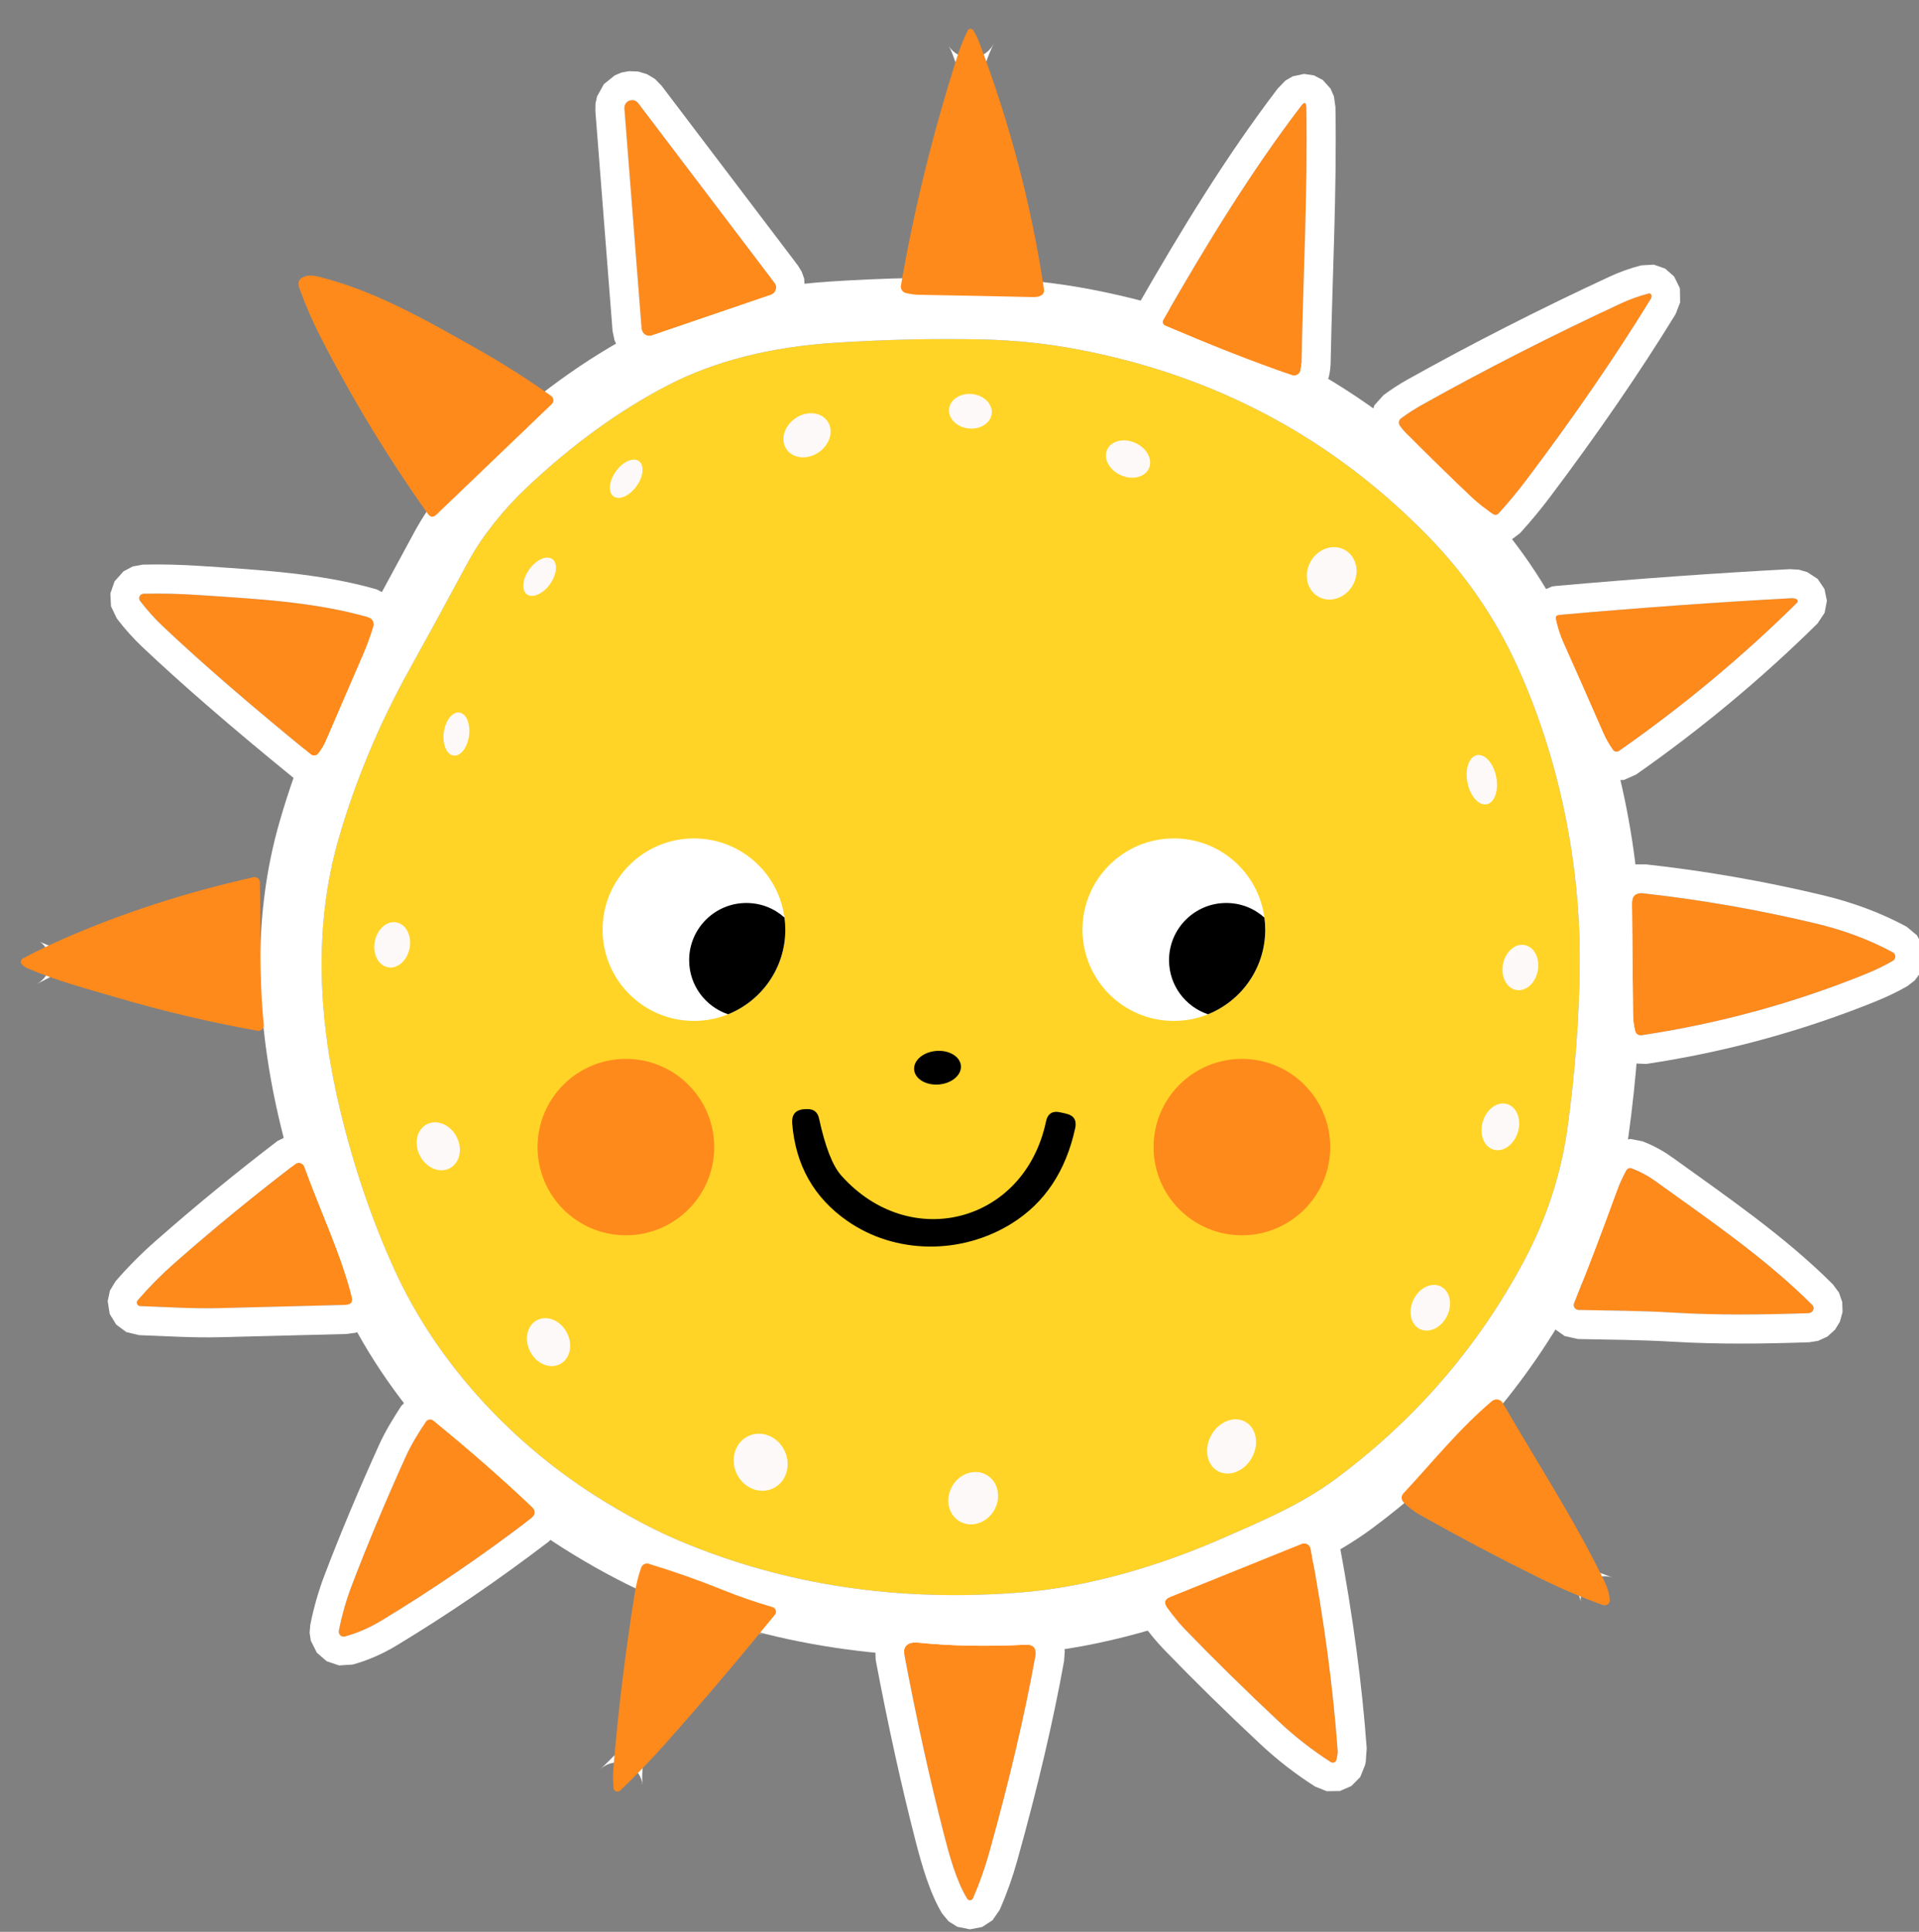 <?xml version="1.0" encoding="UTF-8" standalone="no"?>
<!DOCTYPE svg PUBLIC "-//W3C//DTD SVG 1.1//EN" "http://www.w3.org/Graphics/SVG/1.1/DTD/svg11.dtd">
<svg width="100%" height="100%" viewBox="0 0 3577 3601" version="1.1" xmlns="http://www.w3.org/2000/svg" xmlns:xlink="http://www.w3.org/1999/xlink" xml:space="preserve" xmlns:serif="http://www.serif.com/" style="fill-rule:evenodd;clip-rule:evenodd;stroke-linejoin:round;stroke-miterlimit:2;">
    <rect x="0" y="0" width="3577" height="3601" fill="#808080" stroke="none"/>
    <g transform="matrix(8.333,0,0,8.333,-106294,-9334.2)">
        <g id="Artboard6" transform="matrix(0.19,0,0,0.191,10508.2,1080.82)">
            <rect x="11837.3" y="205.585" width="2261.09" height="2261.03" style="fill:none;"/>
            <g transform="matrix(5.884,0,0,5.845,8900.73,-5407.78)">
                <path d="M801.217,1093.68C796.875,1084.19 791.042,1075.67 783.717,1068.11C764.547,1048.33 741.22,1035.79 713.735,1030.5C707.394,1029.28 700.922,1028.59 694.321,1028.44C684.711,1028.23 674.84,1028.45 664.71,1029.11C651.786,1029.96 640.656,1032.8 631.319,1037.65C621.588,1042.71 612.143,1049.57 602.984,1058.25C598.633,1062.37 594.139,1067.91 591.425,1072.98C587.464,1080.36 583.545,1087.55 579.666,1094.56C573.604,1105.5 568.897,1116.76 565.546,1128.32C560.424,1146 561.414,1164.71 565.851,1183.07C568.574,1194.35 572.154,1204.88 576.591,1214.67C585.293,1233.91 600.785,1250.33 618.647,1261.26C624.055,1264.57 629.114,1267.23 633.824,1269.21C654.828,1278.06 677.622,1281.49 702.206,1279.49C715.669,1278.41 729.942,1274.1 742.129,1268.75C749.889,1265.36 758.058,1261.92 764.952,1256.79C780.814,1244.99 793.341,1230.5 802.533,1213.34C807.148,1204.73 810.102,1195.71 811.397,1186.27C812.908,1175.25 813.717,1164.44 813.825,1153.87C814.032,1133.22 809.557,1111.91 801.217,1093.68Z" style="fill:rgb(255,212,38);fill-rule:nonzero;"/>
                <path d="M812.407,1088.56C821.474,1108.38 826.354,1131.54 826.129,1153.99L826.129,1154C826.016,1165.08 825.171,1176.39 823.588,1187.94L823.588,1187.94C822.095,1198.83 818.699,1209.23 813.379,1219.15C803.329,1237.92 789.64,1253.76 772.298,1266.66C764.659,1272.34 755.664,1276.26 747.068,1280.02C733.681,1285.89 717.986,1290.57 703.197,1291.76C676.536,1293.92 651.825,1290.15 629.047,1280.55L629.043,1280.55C623.825,1278.35 618.213,1275.42 612.222,1271.76C592.303,1259.57 575.086,1241.2 565.382,1219.75C560.638,1209.28 556.802,1198.02 553.89,1185.96C548.942,1165.49 548.015,1144.61 553.727,1124.9C557.33,1112.46 562.385,1100.36 568.9,1088.6C572.754,1081.64 576.647,1074.49 580.579,1067.16C583.862,1061.04 589.257,1054.3 594.52,1049.32L594.521,1049.31C604.576,1039.79 614.965,1032.28 625.647,1026.73C636.354,1021.17 649.089,1017.8 663.908,1016.83C674.406,1016.15 684.636,1015.92 694.594,1016.14C701.895,1016.31 709.052,1017.07 716.065,1018.42C746.109,1024.2 771.599,1037.92 792.554,1059.55C800.864,1068.12 807.479,1077.8 812.405,1088.55L812.407,1088.56ZM801.217,1093.68C796.875,1084.19 791.042,1075.67 783.717,1068.11C764.547,1048.33 741.22,1035.79 713.735,1030.5C707.394,1029.28 700.922,1028.59 694.321,1028.44C684.711,1028.23 674.84,1028.45 664.71,1029.11C651.786,1029.96 640.656,1032.8 631.319,1037.65C621.588,1042.71 612.143,1049.57 602.984,1058.25C598.633,1062.37 594.139,1067.91 591.425,1072.98C587.464,1080.36 583.545,1087.55 579.666,1094.56C573.604,1105.5 568.897,1116.76 565.546,1128.32C560.424,1146 561.414,1164.71 565.851,1183.07C568.574,1194.35 572.154,1204.88 576.591,1214.67C585.293,1233.91 600.785,1250.33 618.647,1261.26C624.055,1264.57 629.114,1267.23 633.824,1269.21C654.828,1278.06 677.622,1281.49 702.206,1279.49C715.669,1278.41 729.942,1274.1 742.129,1268.75C749.889,1265.36 758.058,1261.92 764.952,1256.79C780.814,1244.99 793.341,1230.5 802.533,1213.34C807.148,1204.73 810.102,1195.71 811.397,1186.27C812.908,1175.25 813.717,1164.44 813.825,1153.87C814.032,1133.22 809.557,1111.91 801.217,1093.68Z" style="fill:white;"/>
                <g>
                    <path d="M693.693,968.985C699.812,985.178 704.122,1001.64 706.623,1018.37C706.712,1018.96 706.496,1019.39 705.976,1019.67C705.589,1019.88 704.998,1019.98 704.205,1019.95C696.747,1019.77 689.288,1019.63 681.83,1019.5C680.878,1019.49 679.938,1019.37 679.012,1019.15C678.327,1019 677.884,1018.33 678.003,1017.64C680.644,1002.27 684.449,986.834 689.419,971.327C689.901,969.835 690.549,968.242 691.361,966.547C691.512,966.234 691.887,966.103 692.2,966.254C692.305,966.304 692.393,966.383 692.456,966.481C692.95,967.268 693.363,968.103 693.693,968.985Z" style="fill:rgb(255,138,28);fill-rule:nonzero;"/>
                    <path d="M688.924,972.883C688.697,972.267 688.467,971.652 688.235,971.037L688.232,971.028C688.041,970.519 687.803,970.036 687.551,969.634C688.02,970.363 688.66,970.959 689.405,971.371C689.243,971.875 689.083,972.379 688.924,972.883ZM694.56,971.314C695.415,970.814 696.135,970.066 696.598,969.112C695.983,970.399 695.477,971.615 695.086,972.763C694.912,972.28 694.737,971.797 694.56,971.314Z" style="fill:white;"/>
                    <path d="M626.12,1026.32L622.673,982.162C622.6,981.313 623.23,980.566 624.079,980.494C624.609,980.449 625.125,980.68 625.444,981.105L652.723,1017.12C653.236,1017.8 653.102,1018.76 652.422,1019.27C652.291,1019.37 652.145,1019.45 651.99,1019.5L628.158,1027.65C627.352,1027.93 626.475,1027.5 626.199,1026.69C626.157,1026.58 626.13,1026.45 626.12,1026.32Z" style="fill:rgb(255,138,28);fill-rule:nonzero;"/>
                    <path d="M630.092,977.584L657.374,1013.6L658.149,1014.87L658.642,1016.24L658.795,1019.06L657.877,1021.73L657.026,1022.92L655.936,1023.93C655.936,1023.93 653.877,1025.02 653.877,1025.02L630.047,1033.17L628.6,1033.51L627.143,1033.55L624.416,1032.82L622.164,1031.11L621.304,1029.94L620.692,1028.6C620.692,1028.6 620.307,1026.78 620.307,1026.78C620.307,1026.78 616.867,982.707 616.863,982.662L616.886,981.173L617.198,979.747L618.572,977.278L620.773,975.507L622.124,974.958L623.586,974.684L625.458,974.764L627.223,975.301L628.8,976.26C628.8,976.26 630.073,977.569 630.092,977.584ZM626.12,1026.32C626.13,1026.45 626.157,1026.58 626.199,1026.69C626.475,1027.5 627.352,1027.93 628.158,1027.65L651.99,1019.5C652.145,1019.45 652.291,1019.37 652.422,1019.27C653.102,1018.76 653.236,1017.8 652.723,1017.12L625.444,981.105C625.125,980.68 624.609,980.449 624.079,980.494C623.23,980.566 622.6,981.313 622.673,982.162L626.12,1026.32Z" style="fill:white;"/>
                    <path d="M756.248,1035.61C748.279,1032.9 739.243,1029.26 730.874,1025.68C730.457,1025.51 730.262,1025.03 730.438,1024.61C730.451,1024.58 730.466,1024.54 730.483,1024.51C739.071,1009.52 747.869,995.055 758.057,981.668C758.743,980.767 759.095,980.881 759.114,982.011C759.4,998.797 758.495,1015.6 758.152,1032.96C758.139,1033.52 758.066,1034.1 757.933,1034.68C757.768,1035.38 757.07,1035.81 756.374,1035.64C756.331,1035.63 756.289,1035.62 756.248,1035.61Z" style="fill:rgb(255,138,28);fill-rule:nonzero;"/>
                    <path d="M754.374,1041.13L754.364,1041.12C746.268,1038.38 737.088,1034.67 728.629,1031.07L726.423,1029.57L725.027,1027.42L724.542,1024.93C724.542,1024.93 725.056,1022.36 725.058,1022.36C725.058,1022.36 725.41,1021.64 725.416,1021.63L725.423,1021.62C734.139,1006.4 743.077,991.723 753.417,978.136L754.936,976.574L756.393,975.721L758.656,975.238L760.635,975.531L762.413,976.458L763.967,978.19L764.643,979.748L764.944,981.913C765.231,998.769 764.326,1015.64 763.982,1033.08L763.981,1033.09C763.96,1034.04 763.841,1035 763.613,1036L762.419,1038.6L760.41,1040.45L757.853,1041.41L755.028,1041.31L754.374,1041.13ZM756.248,1035.61C756.289,1035.62 756.331,1035.63 756.374,1035.64C757.07,1035.81 757.768,1035.38 757.933,1034.68C758.066,1034.1 758.139,1033.52 758.152,1032.96C758.495,1015.6 759.4,998.797 759.114,982.011C759.095,980.881 758.743,980.767 758.057,981.668C747.869,995.055 739.071,1009.52 730.483,1024.51C730.466,1024.54 730.451,1024.58 730.438,1024.61C730.262,1025.03 730.457,1025.51 730.874,1025.68C739.243,1029.26 748.279,1032.9 756.248,1035.61Z" style="fill:white;"/>
                    <path d="M561.984,1028.16C560.321,1024.92 558.871,1021.59 557.633,1018.17C557.195,1016.96 557.592,1016.17 558.823,1015.79C559.534,1015.58 560.388,1015.59 561.384,1015.84C572.667,1018.62 583.035,1024.58 593.471,1030.49C598.448,1033.31 603.3,1036.4 608.029,1039.77C608.504,1040.11 608.619,1040.76 608.284,1041.23C608.245,1041.29 608.201,1041.34 608.153,1041.38L585.064,1063.54C584.429,1064.15 583.855,1064.1 583.341,1063.38C575.387,1052.17 568.268,1040.43 561.984,1028.16Z" style="fill:rgb(255,138,28);fill-rule:nonzero;"/>
                    <path d="M563.157,1016.31C563.148,1016.28 563.138,1016.25 563.129,1016.22C563.139,1016.25 563.149,1016.28 563.159,1016.31C563.158,1016.31 563.157,1016.31 563.157,1016.31Z" style="fill:white;"/>
                    <path d="M822.202,1021.16C823.878,1020.38 825.69,1019.74 827.639,1019.23C827.867,1019.17 828.104,1019.31 828.167,1019.54C828.169,1019.55 828.171,1019.56 828.172,1019.56C828.229,1019.82 828.181,1020.08 828.029,1020.33C821.002,1031.8 812.706,1043.89 803.14,1056.6C801.394,1058.92 799.541,1061.16 797.58,1063.31C797.302,1063.62 796.847,1063.67 796.504,1063.45C794.911,1062.42 793.406,1061.24 791.991,1059.89C788.094,1056.19 783.885,1052.07 779.366,1047.53C778.795,1046.96 778.281,1046.35 777.824,1045.71C777.496,1045.25 777.593,1044.61 778.043,1044.27C779.395,1043.27 780.817,1042.35 782.309,1041.51C795.079,1034.37 808.377,1027.59 822.202,1021.16Z" style="fill:rgb(255,138,28);fill-rule:nonzero;"/>
                    <path d="M819.739,1015.88L819.743,1015.88C821.724,1014.95 823.865,1014.19 826.109,1013.6L828.641,1013.45L830.921,1014.25L832.709,1015.83C832.709,1015.83 833.798,1018.02 833.811,1018.08L833.869,1018.36L833.91,1021.03L833.001,1023.37C825.885,1034.99 817.487,1047.23 807.801,1060.11C805.945,1062.57 803.975,1064.95 801.88,1067.25L799.981,1068.69L797.781,1069.37L795.484,1069.25C795.484,1069.25 793.381,1068.36 793.342,1068.35C791.45,1067.12 789.662,1065.72 787.977,1064.12L787.972,1064.12C784.04,1060.38 779.794,1056.22 775.243,1051.65C774.439,1050.85 773.717,1049.99 773.07,1049.08L771.975,1046.65L771.877,1044.06L772.745,1041.62C772.745,1041.62 774.541,1039.61 774.555,1039.6L774.569,1039.59C776.117,1038.44 777.745,1037.38 779.459,1036.42L779.465,1036.42C792.357,1029.21 805.782,1022.37 819.739,1015.88ZM822.202,1021.16C808.377,1027.59 795.079,1034.37 782.309,1041.51C780.817,1042.35 779.395,1043.27 778.043,1044.27C777.593,1044.61 777.496,1045.25 777.824,1045.71C778.281,1046.35 778.795,1046.96 779.366,1047.53C783.885,1052.07 788.094,1056.19 791.991,1059.89C793.406,1061.24 794.911,1062.42 796.504,1063.45C796.847,1063.67 797.302,1063.62 797.58,1063.31C799.541,1061.16 801.394,1058.92 803.14,1056.6C812.706,1043.89 821.002,1031.8 828.029,1020.33C828.181,1020.08 828.229,1019.82 828.172,1019.56C828.171,1019.56 828.169,1019.55 828.167,1019.54C828.104,1019.31 827.867,1019.17 827.639,1019.23C825.69,1019.74 823.878,1020.38 822.202,1021.16Z" style="fill:white;"/>
                    <path d="M562.936,1108.91C562.561,1109.78 562.066,1110.61 561.451,1111.39C561.09,1111.87 560.415,1111.96 559.943,1111.6C559.935,1111.59 559.926,1111.58 559.918,1111.58C547.966,1101.83 538.086,1093.27 530.278,1085.88C528.691,1084.38 527.187,1082.7 525.765,1080.84C525.465,1080.44 525.546,1079.87 525.946,1079.57C526.097,1079.46 526.281,1079.4 526.47,1079.39C529.917,1079.3 533.582,1079.39 537.467,1079.65C548.921,1080.42 560.68,1081 571.477,1084.12C572.249,1084.34 572.692,1085.15 572.467,1085.91L572.467,1085.92C571.915,1087.78 571.239,1089.64 570.439,1091.51C567.976,1097.21 565.475,1103.01 562.936,1108.91Z" style="fill:rgb(255,138,28);fill-rule:nonzero;"/>
                    <path d="M526.32,1073.56C529.936,1073.47 533.781,1073.56 537.858,1073.83C549.727,1074.63 561.905,1075.29 573.104,1078.52L575.67,1079.86L577.455,1082L578.307,1084.66L578.332,1086.11L578.298,1086.29L578.298,1086.76L578.062,1087.56L578.059,1087.57C577.442,1089.65 576.689,1091.73 575.794,1093.81L575.793,1093.82C573.33,1099.52 570.83,1105.32 568.291,1111.22C567.723,1112.54 566.977,1113.79 566.083,1114.94L564.015,1116.74L561.507,1117.59L558.863,1117.43L556.402,1116.23L556.078,1115.96L556.234,1116.1C544.15,1106.25 534.164,1097.58 526.275,1090.12C524.468,1088.41 522.752,1086.5 521.116,1084.36L519.951,1081.92L519.821,1079.34L520.67,1076.9L522.447,1074.91L524.294,1073.93C524.294,1073.93 526.296,1073.57 526.32,1073.56ZM570.203,1092.05C571.414,1092.18 572.467,1091.75 572.467,1091.75L570.335,1091.75C570.37,1091.67 570.404,1091.59 570.439,1091.51C571.239,1089.64 571.915,1087.78 572.467,1085.91C572.692,1085.15 572.249,1084.34 571.477,1084.12C560.68,1081 548.921,1080.42 537.467,1079.65C533.582,1079.39 529.917,1079.3 526.47,1079.39C526.281,1079.4 526.097,1079.46 525.946,1079.57C525.546,1079.87 525.465,1080.44 525.765,1080.84C527.187,1082.7 528.691,1084.38 530.278,1085.88C538.086,1093.27 547.966,1101.83 559.918,1111.58C559.926,1111.58 559.935,1111.59 559.943,1111.6C560.415,1111.96 561.09,1111.87 561.451,1111.39C562.066,1110.61 562.561,1109.78 562.936,1108.91C565.394,1103.2 567.816,1097.58 570.203,1092.05Z" style="fill:white;"/>
                    <path d="M818.469,1107.16C815.302,1099.9 812.648,1093.89 810.509,1089.12C809.874,1087.7 809.37,1086.11 808.995,1084.35C808.93,1084.03 809.133,1083.72 809.447,1083.66C809.467,1083.65 809.488,1083.65 809.509,1083.65C825.841,1082.2 841.402,1081.08 856.192,1080.29C856.528,1080.27 856.852,1080.33 857.163,1080.46C857.393,1080.55 857.503,1080.81 857.408,1081.05C857.385,1081.11 857.35,1081.16 857.305,1081.2C846.343,1092.04 834.479,1101.93 821.714,1110.87C821.309,1111.16 820.748,1111.07 820.457,1110.66C819.717,1109.67 819.053,1108.5 818.469,1107.16Z" style="fill:rgb(255,138,28);fill-rule:nonzero;"/>
                    <path d="M861.404,1085.35C850.21,1096.41 838.095,1106.51 825.085,1115.63L822.652,1116.71L820.087,1116.78L817.683,1115.88C817.683,1115.88 815.73,1114.08 815.776,1114.14C814.793,1112.82 813.901,1111.27 813.125,1109.49L813.124,1109.49C809.966,1102.26 807.32,1096.26 805.188,1091.5C804.397,1089.74 803.759,1087.76 803.288,1085.54L803.276,1082.97L804.211,1080.7L805.927,1078.95C805.927,1078.95 808.265,1077.95 808.284,1077.94C808.284,1077.94 808.956,1077.85 808.974,1077.84L808.992,1077.84C825.396,1076.38 841.027,1075.26 855.863,1074.47L857.698,1074.58L859.355,1075.07L861.432,1076.43L862.789,1078.45L863.273,1080.82L862.815,1083.22C862.815,1083.22 861.414,1085.32 861.404,1085.35ZM818.469,1107.16C819.053,1108.5 819.717,1109.67 820.457,1110.66C820.748,1111.07 821.309,1111.16 821.714,1110.87C834.479,1101.93 846.343,1092.04 857.305,1081.2C857.35,1081.16 857.385,1081.11 857.408,1081.05C857.503,1080.81 857.393,1080.55 857.163,1080.46C856.852,1080.33 856.528,1080.27 856.192,1080.29C841.402,1081.08 825.841,1082.2 809.509,1083.65C809.488,1083.65 809.467,1083.65 809.447,1083.66C809.133,1083.72 808.93,1084.03 808.995,1084.35C809.37,1086.11 809.874,1087.7 810.509,1089.12C812.648,1093.89 815.302,1099.9 818.469,1107.16Z" style="fill:white;"/>
                    <path d="M510.322,1148.59C522.173,1143.38 534.884,1139.25 548.455,1136.2C549.025,1136.07 549.589,1136.43 549.716,1137C549.731,1137.07 549.739,1137.14 549.741,1137.21C549.941,1146.41 549.541,1156.29 550.512,1165.75C550.573,1166.36 550.136,1166.9 549.534,1166.96C549.432,1166.98 549.328,1166.97 549.227,1166.95C539.985,1165.31 530.629,1163.1 521.158,1160.32C515.064,1158.54 509.199,1156.99 503.267,1154.45C502.829,1154.26 502.451,1154 502.134,1153.68C501.839,1153.37 501.852,1152.88 502.164,1152.59C502.215,1152.54 502.272,1152.5 502.334,1152.46C505.037,1151.03 507.7,1149.73 510.322,1148.59Z" style="fill:rgb(255,138,28);fill-rule:nonzero;"/>
                    <path d="M506.799,1150.2C506.649,1149.99 506.481,1149.79 506.296,1149.6C506.098,1149.39 505.869,1149.23 505.599,1149.11C506.227,1149.38 506.854,1149.63 507.481,1149.88C507.254,1149.99 507.026,1150.09 506.799,1150.2ZM550.144,1161.19C550.176,1161.2 550.209,1161.2 550.242,1161.21C550.209,1161.2 550.177,1161.2 550.144,1161.19C550.144,1161.19 550.144,1161.19 550.144,1161.19ZM544.692,1166.1C544.696,1166.18 544.702,1166.26 544.71,1166.34C544.702,1166.26 544.694,1166.18 544.686,1166.1C544.688,1166.1 544.69,1166.1 544.692,1166.1ZM507.779,1156.21C506.897,1156.65 506.015,1157.11 505.138,1157.57C505.51,1157.37 505.854,1157.12 506.191,1156.8C506.479,1156.53 506.727,1156.23 506.935,1155.91C507.217,1156.01 507.498,1156.11 507.779,1156.21Z" style="fill:white;"/>
                    <path d="M871.046,1155.59C856.637,1161.44 841.711,1165.52 826.267,1167.85C825.505,1167.96 825.039,1167.64 824.867,1166.88C824.626,1165.83 824.499,1164.77 824.486,1163.72C824.416,1157.04 824.343,1149.61 824.267,1141.44C824.254,1139.93 825,1139.25 826.505,1139.42C837.918,1140.68 849.397,1142.68 860.944,1145.43C866.612,1146.78 871.782,1148.71 876.454,1151.24C876.93,1151.5 877.107,1152.09 876.849,1152.57C876.762,1152.73 876.632,1152.86 876.473,1152.95C874.785,1153.93 872.976,1154.81 871.046,1155.59Z" style="fill:rgb(255,138,28);fill-rule:nonzero;"/>
                    <path d="M827.143,1133.63C838.791,1134.91 850.507,1136.95 862.292,1139.76C868.482,1141.23 874.125,1143.35 879.23,1146.11L881.308,1147.85L882.516,1150.16L882.767,1152.76L881.976,1155.35L880.855,1156.87C880.855,1156.87 879.415,1157.98 879.385,1158.01C877.476,1159.11 875.431,1160.1 873.243,1160.99L873.238,1161C858.403,1167.02 843.035,1171.22 827.132,1173.61L824.243,1173.49L822.044,1172.5L820.335,1170.81C820.335,1170.81 819.181,1168.18 819.181,1168.18C818.847,1166.71 818.673,1165.25 818.655,1163.79L818.655,1163.79C818.585,1157.1 818.512,1149.67 818.436,1141.5L818.632,1139.48L819.119,1137.97L819.852,1136.67L820.911,1135.47L822.208,1134.54L823.581,1133.94L825.141,1133.62C825.141,1133.62 827.124,1133.63 827.143,1133.63ZM871.046,1155.59C872.976,1154.81 874.785,1153.93 876.473,1152.95C876.632,1152.86 876.762,1152.73 876.849,1152.57C877.107,1152.09 876.93,1151.5 876.454,1151.24C871.782,1148.71 866.612,1146.78 860.944,1145.43C849.397,1142.68 837.918,1140.68 826.505,1139.42C825,1139.25 824.254,1139.93 824.267,1141.44C824.343,1149.61 824.416,1157.04 824.486,1163.72C824.499,1164.77 824.626,1165.83 824.867,1166.88C825.039,1167.64 825.505,1167.96 826.267,1167.85C841.711,1165.52 856.637,1161.44 871.046,1155.59Z" style="fill:white;"/>
                    <path d="M558.642,1194.2C561.708,1202.78 565.935,1211.54 568.135,1220.27C568.402,1221.33 567.992,1221.86 566.907,1221.89C558.554,1222.11 550.092,1222.32 541.523,1222.54C536.182,1222.67 531.04,1222.31 525.784,1222.13C525.395,1222.11 525.094,1221.78 525.111,1221.39C525.118,1221.24 525.177,1221.09 525.279,1220.97C527.596,1218.29 530.078,1215.78 532.725,1213.45C540.425,1206.67 548.454,1200.07 556.814,1193.67C557.331,1193.27 558.071,1193.37 558.466,1193.88C558.542,1193.98 558.601,1194.09 558.642,1194.2Z" style="fill:rgb(255,138,28);fill-rule:nonzero;"/>
                    <path d="M564.145,1192.27C567.271,1201.01 571.545,1209.94 573.787,1218.84L574.042,1220.63L573.925,1222.15L573.493,1223.58L572.673,1224.99L571.532,1226.16L570.272,1226.96L568.843,1227.48C568.843,1227.48 567.068,1227.72 567.058,1227.72C558.703,1227.93 550.239,1228.15 541.668,1228.37C536.211,1228.5 530.955,1228.14 525.557,1227.95L523.008,1227.33L520.994,1225.84L519.689,1223.7C519.689,1223.7 519.286,1221.14 519.286,1221.14L519.733,1219.03C519.733,1219.03 520.836,1217.19 520.852,1217.17L520.869,1217.15C523.359,1214.27 526.027,1211.58 528.873,1209.08C536.671,1202.2 544.802,1195.53 553.263,1189.04L555.751,1187.82L558.419,1187.65L560.967,1188.49L563.078,1190.31L564.145,1192.27ZM558.642,1194.2C558.601,1194.09 558.542,1193.98 558.466,1193.88C558.071,1193.37 557.331,1193.27 556.814,1193.67C548.454,1200.07 540.425,1206.67 532.725,1213.45C530.078,1215.78 527.596,1218.29 525.279,1220.97C525.177,1221.09 525.118,1221.24 525.111,1221.39C525.094,1221.78 525.395,1222.11 525.784,1222.13C531.04,1222.31 536.182,1222.67 541.523,1222.54C550.092,1222.32 558.554,1222.11 566.907,1221.89C567.992,1221.86 568.402,1221.33 568.135,1220.27C565.935,1211.54 561.708,1202.78 558.642,1194.2Z" style="fill:white;"/>
                    <path d="M859.563,1223.55C850.565,1223.85 841.749,1223.99 832.456,1223.43C826.191,1223.05 819.954,1223.04 813.585,1222.9C813.038,1222.89 812.605,1222.43 812.618,1221.89C812.621,1221.77 812.645,1221.65 812.69,1221.54C815.496,1214.54 818.279,1207.22 821.04,1199.6C821.63,1197.98 822.329,1196.42 823.135,1194.94C823.354,1194.55 823.831,1194.37 824.249,1194.54C825.925,1195.18 827.493,1196.03 828.953,1197.08C839.75,1204.88 850.919,1212.46 860.364,1221.91C860.623,1222.17 860.695,1222.56 860.545,1222.9C860.36,1223.32 860.033,1223.53 859.563,1223.55Z" style="fill:rgb(255,138,28);fill-rule:nonzero;"/>
                    <path d="M807.278,1219.37C810.06,1212.43 812.82,1205.17 815.558,1197.61L815.559,1197.61C816.25,1195.71 817.07,1193.89 818.021,1192.14L819.564,1190.25L821.608,1189.06L823.953,1188.64C823.953,1188.64 826.32,1189.1 826.349,1189.1C828.487,1189.92 830.488,1191 832.359,1192.35L832.367,1192.35C843.415,1200.33 854.823,1208.12 864.487,1217.79L865.696,1219.44L866.344,1221.33L866.408,1223.31L865.876,1225.26L864.915,1226.84L863.37,1228.24L861.498,1229.1L859.724,1229.38C850.558,1229.69 841.577,1229.82 832.106,1229.25L832.102,1229.25C825.911,1228.88 819.748,1228.87 813.45,1228.73L810.806,1228.13L808.674,1226.62L807.265,1224.42C807.265,1224.42 806.789,1221.75 806.789,1221.75C806.789,1221.75 807.277,1219.39 807.278,1219.37ZM859.563,1223.55C860.033,1223.53 860.36,1223.32 860.545,1222.9C860.695,1222.56 860.623,1222.17 860.364,1221.91C850.919,1212.46 839.75,1204.88 828.953,1197.08C827.493,1196.03 825.925,1195.18 824.249,1194.54C823.831,1194.37 823.354,1194.55 823.135,1194.94C822.329,1196.42 821.63,1197.98 821.04,1199.6C818.279,1207.22 815.496,1214.54 812.69,1221.54C812.645,1221.65 812.621,1221.77 812.618,1221.89C812.605,1222.43 813.038,1222.89 813.585,1222.9C819.954,1223.04 826.191,1223.05 832.456,1223.43C841.749,1223.99 850.565,1223.85 859.563,1223.55Z" style="fill:white;"/>
                    <path d="M805.282,1276.37C797.341,1272.44 789.531,1268.3 781.85,1263.96C780.612,1263.27 779.501,1262.41 778.518,1261.38C778.068,1260.91 778.064,1260.17 778.508,1259.69C784.287,1253.5 789.686,1246.71 796.265,1241.16C796.87,1240.66 797.771,1240.74 798.277,1241.34C798.329,1241.4 798.376,1241.47 798.417,1241.54C805.444,1253.73 812.775,1264.9 818.793,1277.35C819.39,1278.58 819.732,1279.79 819.821,1281C819.865,1281.56 819.451,1282.04 818.895,1282.09C818.75,1282.1 818.605,1282.08 818.469,1282.03C814.159,1280.48 809.764,1278.59 805.282,1276.37Z" style="fill:rgb(255,138,28);fill-rule:nonzero;"/>
                    <path d="M817.935,1275.6C818.771,1275.93 819.605,1276.24 820.436,1276.54C819.792,1276.31 819.109,1276.22 818.435,1276.27L818.425,1276.27C818.374,1276.28 818.324,1276.28 818.274,1276.29C818.161,1276.06 818.048,1275.83 817.935,1275.6ZM814.048,1280.33C813.993,1280.68 813.978,1281.05 814.005,1281.42C813.974,1281.01 813.857,1280.6 813.677,1280.18C813.801,1280.23 813.924,1280.28 814.048,1280.33Z" style="fill:white;"/>
                    <path d="M574.048,1285.16C571.687,1286.59 569.259,1287.64 566.764,1288.33C566.236,1288.47 565.693,1288.16 565.55,1287.63C565.51,1287.48 565.505,1287.33 565.535,1287.18C566.151,1284.07 566.992,1281.1 568.058,1278.29C571.105,1270.25 574.726,1261.59 578.922,1252.29C580.065,1249.77 581.474,1247.56 582.921,1245.3C583.234,1244.82 583.885,1244.68 584.376,1244.99C584.41,1245.02 584.442,1245.04 584.473,1245.07C591.722,1251 598.266,1256.74 604.106,1262.29C605.007,1263.14 604.963,1263.94 603.973,1264.7C594.116,1272.23 584.14,1279.05 574.048,1285.16Z" style="fill:rgb(255,138,28);fill-rule:nonzero;"/>
                    <path d="M588.167,1240.55C595.535,1246.59 602.186,1252.42 608.11,1258.05L609.339,1259.49L610.064,1260.85L610.474,1262.26L610.571,1263.85L610.301,1265.41L609.741,1266.77L608.878,1268.04C608.878,1268.04 607.518,1269.33 607.514,1269.33C597.485,1277 587.334,1283.94 577.066,1290.15C574.229,1291.86 571.308,1293.13 568.294,1293.96L565.573,1294.13L563.104,1293.29L561.135,1291.58C561.135,1291.58 559.922,1289.16 559.922,1289.16L559.688,1287.6L559.816,1286.04C560.496,1282.61 561.427,1279.33 562.605,1276.22L562.606,1276.22C565.692,1268.08 569.358,1259.3 573.609,1249.89L573.611,1249.89C574.873,1247.1 576.414,1244.65 578.014,1242.15L579.937,1240.18L582.371,1239.14L585.002,1239.1C585.002,1239.1 587.532,1240.09 587.538,1240.1C587.538,1240.1 588.117,1240.52 588.167,1240.55ZM588.167,1240.55C588.171,1240.56 588.171,1240.56 588.167,1240.55ZM574.048,1285.16C584.14,1279.05 594.116,1272.23 603.973,1264.7C604.963,1263.94 605.007,1263.14 604.106,1262.29C598.266,1256.74 591.722,1251 584.473,1245.07C584.442,1245.04 584.41,1245.02 584.376,1244.99C583.885,1244.68 583.234,1244.82 582.921,1245.3C581.474,1247.56 580.065,1249.77 578.922,1252.29C574.726,1261.59 571.105,1270.25 568.058,1278.29C566.992,1281.1 566.151,1284.07 565.535,1287.18C565.505,1287.33 565.51,1287.48 565.55,1287.63C565.693,1288.16 566.236,1288.47 566.764,1288.33C569.259,1287.64 571.687,1286.59 574.048,1285.16Z" style="fill:white;"/>
                    <path d="M731.873,1280.4L758.19,1269.76C758.869,1269.49 759.638,1269.82 759.908,1270.49C759.941,1270.57 759.965,1270.66 759.98,1270.74C762.671,1285.09 764.474,1298.59 765.388,1311.25C765.413,1311.54 765.391,1311.83 765.321,1312.12C765.258,1312.42 765.2,1312.71 765.15,1313.01C765.074,1313.41 764.685,1313.68 764.282,1313.6C764.188,1313.58 764.097,1313.55 764.017,1313.5C760.393,1311.18 756.987,1308.53 753.801,1305.55C746.965,1299.13 740.658,1292.93 734.882,1286.94C733.555,1285.56 732.343,1284.1 731.245,1282.55C730.546,1281.57 730.756,1280.85 731.873,1280.4Z" style="fill:rgb(255,138,28);fill-rule:nonzero;"/>
                    <path d="M729.688,1274.99L729.69,1274.99L756.017,1264.35L758.811,1263.84L761.483,1264.41L763.753,1265.94L765.314,1268.32C765.314,1268.32 765.724,1269.74 765.711,1269.67C768.446,1284.25 770.275,1297.97 771.198,1310.75C771.198,1310.75 770.991,1313.48 771.021,1313.35C770.977,1313.56 770.936,1313.77 770.891,1314.03L769.893,1316.51L768.123,1318.3L765.813,1319.3C765.813,1319.3 763.201,1319.33 763.193,1319.33C763.193,1319.33 760.927,1318.42 760.882,1318.41C756.955,1315.91 753.264,1313.04 749.812,1309.8C742.9,1303.32 736.524,1297.05 730.683,1290.99C729.153,1289.4 727.756,1287.71 726.49,1285.93L725.577,1284.3L725.129,1282.81L725.015,1281.29L725.281,1279.64L725.944,1278.11L726.859,1276.89L728.04,1275.87L729.688,1274.99ZM731.873,1280.4C730.756,1280.85 730.546,1281.57 731.245,1282.55C732.343,1284.1 733.555,1285.56 734.882,1286.94C740.658,1292.93 746.965,1299.13 753.801,1305.55C756.987,1308.53 760.393,1311.18 764.017,1313.5C764.097,1313.55 764.188,1313.58 764.282,1313.6C764.685,1313.68 765.074,1313.41 765.15,1313.01C765.2,1312.71 765.258,1312.42 765.321,1312.12C765.391,1311.83 765.413,1311.54 765.388,1311.25C764.474,1298.59 762.671,1285.09 759.98,1270.74C759.965,1270.66 759.941,1270.57 759.908,1270.49C759.638,1269.82 758.869,1269.49 758.19,1269.76L731.873,1280.4Z" style="fill:white;"/>
                    <path d="M642.382,1279.01C645.702,1280.35 649.009,1281.49 652.303,1282.44C652.814,1282.58 653.112,1283.11 652.969,1283.62C652.933,1283.75 652.872,1283.87 652.789,1283.97C645.128,1293.39 637.783,1302.04 630.757,1309.93C627.939,1313.1 624.971,1316.18 621.855,1319.18C621.537,1319.49 621.031,1319.48 620.724,1319.16C620.597,1319.03 620.519,1318.86 620.503,1318.67C620.376,1317.37 620.367,1316.06 620.474,1314.75C621.407,1303.35 622.835,1291.62 624.759,1279.57C625.038,1277.82 625.464,1276.13 626.035,1274.52C626.25,1273.91 626.908,1273.58 627.53,1273.76C632.702,1275.34 637.653,1277.09 642.382,1279.01Z" style="fill:rgb(255,138,28);fill-rule:nonzero;"/>
                    <path d="M620.568,1313.62C619.565,1313.77 618.598,1314.22 617.813,1314.98C618.789,1314.04 619.75,1313.09 620.697,1312.13C620.653,1312.63 620.61,1313.13 620.568,1313.62ZM647.697,1280.99C647.886,1280.76 648.075,1280.52 648.264,1280.29C648.08,1280.52 647.917,1280.76 647.777,1281.02C647.75,1281.01 647.724,1281 647.697,1280.99ZM649.764,1287.67C650.049,1287.82 650.353,1287.94 650.673,1288.04C650.348,1287.94 650.023,1287.85 649.698,1287.75C649.72,1287.72 649.742,1287.69 649.764,1287.67ZM626.328,1314.71C626.314,1314.88 626.3,1315.06 626.286,1315.23C626.208,1316.18 626.213,1317.13 626.306,1318.11C626.219,1317.23 625.9,1316.39 625.39,1315.67C625.705,1315.35 626.017,1315.03 626.328,1314.71Z" style="fill:white;"/>
                    <path d="M691.255,1340.86C689.027,1337.21 687.646,1332 686.59,1327.91C683.759,1316.88 681.122,1304.89 678.678,1291.92C678.488,1290.91 678.786,1290.2 679.573,1289.79C680.017,1289.55 680.744,1289.48 681.753,1289.59C688.151,1290.23 695.213,1290.36 702.938,1289.98C704.531,1289.9 705.185,1290.66 704.899,1292.25C702.779,1304.06 699.694,1317.21 695.644,1331.72C694.806,1334.74 693.733,1337.76 692.426,1340.78C692.284,1341.12 691.899,1341.27 691.565,1341.13C691.435,1341.08 691.327,1340.98 691.255,1340.86Z" style="fill:rgb(255,138,28);fill-rule:nonzero;"/>
                    <path d="M686.244,1343.84C683.758,1339.74 682.126,1333.95 680.943,1329.36L680.942,1329.36C678.082,1318.22 675.417,1306.1 672.948,1293L672.852,1290.37L673.382,1288.37L674.879,1286.1L676.855,1284.63L679.377,1283.82C680.166,1283.7 681.153,1283.66 682.334,1283.78C688.47,1284.4 695.243,1284.52 702.655,1284.15L704.733,1284.28L706.341,1284.74L707.752,1285.52L709.04,1286.68L710,1288.12L710.554,1289.61L710.788,1291.24C710.788,1291.24 710.638,1293.28 710.638,1293.28C708.489,1305.25 705.365,1318.59 701.263,1333.28C700.355,1336.55 699.194,1339.82 697.792,1343.06L696.336,1345.18L694.254,1346.54L691.812,1347.01L689.288,1346.5L687.547,1345.41L686.244,1343.84ZM691.255,1340.86C691.327,1340.98 691.435,1341.08 691.565,1341.13C691.899,1341.27 692.284,1341.12 692.426,1340.78C693.733,1337.76 694.806,1334.74 695.644,1331.72C699.694,1317.21 702.779,1304.06 704.899,1292.25C705.185,1290.66 704.531,1289.9 702.938,1289.98C695.213,1290.36 688.151,1290.23 681.753,1289.59C680.744,1289.48 680.017,1289.55 679.573,1289.79C678.786,1290.2 678.488,1290.91 678.678,1291.92C681.122,1304.89 683.759,1316.88 686.59,1327.91C687.646,1332 689.027,1337.21 691.255,1340.86Z" style="fill:white;"/>
                </g>
                <g transform="matrix(0.108,-0.994,0.994,0.108,-419.829,1618.32)">
                    <ellipse cx="692.312" cy="1043.22" rx="3.466" ry="4.294" style="fill:rgb(254,249,249);"/>
                </g>
                <g transform="matrix(0.132,-0.991,0.991,0.132,-586.434,1545.45)">
                    <ellipse cx="589.459" cy="1107.66" rx="4.351" ry="2.542" style="fill:rgb(254,249,249);"/>
                </g>
                <g transform="matrix(0.981,-0.193,0.193,0.981,-200.549,174.2)">
                    <ellipse cx="794.297" cy="1116.98" rx="2.933" ry="5.021" style="fill:rgb(254,249,249);"/>
                </g>
                <g transform="matrix(0.582,-0.813,0.813,0.582,-621.778,942.297)">
                    <ellipse cx="605.891" cy="1076.09" rx="4.351" ry="2.542" style="fill:rgb(254,249,249);"/>
                </g>
                <g transform="matrix(0.582,-0.813,0.813,0.582,-598.569,948.174)">
                    <ellipse cx="623.214" cy="1056.45" rx="4.351" ry="2.542" style="fill:rgb(254,249,249);"/>
                </g>
                <g transform="matrix(0.184,-0.983,0.983,0.184,-480.247,1730.1)">
                    <ellipse cx="801.833" cy="1154.28" rx="4.58" ry="3.542" style="fill:rgb(254,249,249);"/>
                </g>
                <g transform="matrix(0.184,-0.983,0.983,0.184,-659.977,1504.51)">
                    <ellipse cx="576.109" cy="1149.73" rx="4.58" ry="3.542" style="fill:rgb(254,249,249);"/>
                </g>
                <g transform="matrix(0.409,-0.913,0.913,0.409,-532.853,1282.02)">
                    <ellipse cx="722.85" cy="1052.19" rx="3.542" ry="4.58" style="fill:rgb(254,249,249);"/>
                </g>
                <g transform="matrix(0.997,-0.084,0.084,0.997,-95.836,61.403)">
                    <ellipse cx="684.598" cy="1173.99" rx="4.694" ry="3.371"/>
                </g>
                <g transform="matrix(0.286,-0.958,0.958,0.286,-566.106,1611.68)">
                    <ellipse cx="798.065" cy="1185.59" rx="4.761" ry="3.666" style="fill:rgb(254,249,249);"/>
                </g>
                <path d="M666.065,1195.97C679.833,1211.44 702.741,1205.45 707.026,1185.15C707.356,1183.57 708.311,1182.95 709.892,1183.31L711.006,1183.56C712.593,1183.91 713.215,1184.88 712.872,1186.47C711.006,1195.08 706.775,1201.45 700.18,1205.57C690.068,1211.88 676.881,1211.77 667.293,1205.08C660.609,1200.43 656.927,1193.92 656.248,1185.56C656.102,1183.7 656.959,1182.74 658.819,1182.67L659.209,1182.66C660.536,1182.62 661.339,1183.24 661.618,1184.54C662.838,1190.2 664.32,1194.01 666.065,1195.97Z" style="fill-rule:nonzero;"/>
                <g transform="matrix(0.437,-0.9,0.9,0.437,-658.659,1393.1)">
                    <ellipse cx="783.224" cy="1222.57" rx="4.751" ry="3.732" style="fill:rgb(254,249,249);"/>
                </g>
                <g transform="matrix(0.887,-0.462,0.462,0.887,-499.122,419.292)">
                    <ellipse cx="607.192" cy="1229.52" rx="4.132" ry="4.97" style="fill:rgb(254,249,249);"/>
                </g>
                <g transform="matrix(0.887,-0.462,0.462,0.887,-483.49,404.672)">
                    <ellipse cx="585.134" cy="1190.27" rx="4.132" ry="4.97" style="fill:rgb(254,249,249);"/>
                </g>
                <g transform="matrix(0.823,-0.568,0.568,0.823,-478.406,559.891)">
                    <ellipse cx="659.249" cy="1047.64" rx="4.97" ry="4.132" style="fill:rgb(254,249,249);"/>
                </g>
                <g transform="matrix(0.483,-0.875,0.875,0.483,-709.631,1298.21)">
                    <ellipse cx="744.952" cy="1250.26" rx="5.656" ry="4.646" style="fill:rgb(254,249,249);"/>
                </g>
                <g transform="matrix(0.91,-0.415,0.415,0.91,-461.363,382.222)">
                    <ellipse cx="649.523" cy="1253.57" rx="5.313" ry="5.798" style="fill:rgb(254,249,249);"/>
                </g>
                <g transform="matrix(0.495,-0.869,0.869,0.495,-746.442,1237.82)">
                    <ellipse cx="692.312" cy="1261.46" rx="5.38" ry="4.837" style="fill:rgb(254,249,249);"/>
                </g>
                <g transform="matrix(0.495,-0.869,0.869,0.495,-549.182,1206.69)">
                    <ellipse cx="764.145" cy="1076.09" rx="5.38" ry="4.837" style="fill:rgb(254,249,249);"/>
                </g>
                <g>
                    <circle cx="622.972" cy="1190.27" r="17.675" style="fill:rgb(255,138,28);"/>
                    <circle cx="746.225" cy="1190.27" r="17.675" style="fill:rgb(255,138,28);"/>
                </g>
                <g>
                    <g>
                        <path d="M654.869,1146.7C654.869,1154.38 650.127,1160.96 643.414,1163.66C641.312,1164.52 639.007,1164.99 636.594,1164.99C626.489,1164.99 618.307,1156.8 618.307,1146.7C618.307,1136.61 626.489,1128.42 636.594,1128.42C645.863,1128.42 653.519,1135.33 654.702,1144.28C654.809,1145.07 654.869,1145.88 654.869,1146.7Z" style="fill:white;fill-rule:nonzero;"/>
                        <path d="M654.869,1146.7C654.869,1154.38 650.127,1160.96 643.414,1163.66C638.887,1162.13 635.626,1157.86 635.626,1152.81C635.626,1146.49 640.75,1141.36 647.081,1141.36C650.019,1141.36 652.683,1142.46 654.701,1144.28C654.809,1145.07 654.869,1145.88 654.869,1146.7Z" style="fill-rule:nonzero;"/>
                    </g>
                    <g>
                        <path d="M750.889,1146.7C750.889,1154.38 746.147,1160.96 739.434,1163.66C737.332,1164.52 735.027,1164.99 732.614,1164.99C722.509,1164.99 714.327,1156.8 714.327,1146.7C714.327,1136.61 722.509,1128.42 732.614,1128.42C741.883,1128.42 749.539,1135.33 750.721,1144.28C750.829,1145.07 750.889,1145.88 750.889,1146.7Z" style="fill:white;fill-rule:nonzero;"/>
                        <path d="M750.889,1146.7C750.889,1154.38 746.147,1160.96 739.434,1163.66C734.907,1162.13 731.646,1157.86 731.646,1152.81C731.646,1146.49 736.77,1141.36 743.101,1141.36C746.039,1141.36 748.703,1142.46 750.721,1144.28C750.829,1145.07 750.889,1145.88 750.889,1146.7Z" style="fill-rule:nonzero;"/>
                    </g>
                </g>
            </g>
        </g>
    </g>
</svg>
